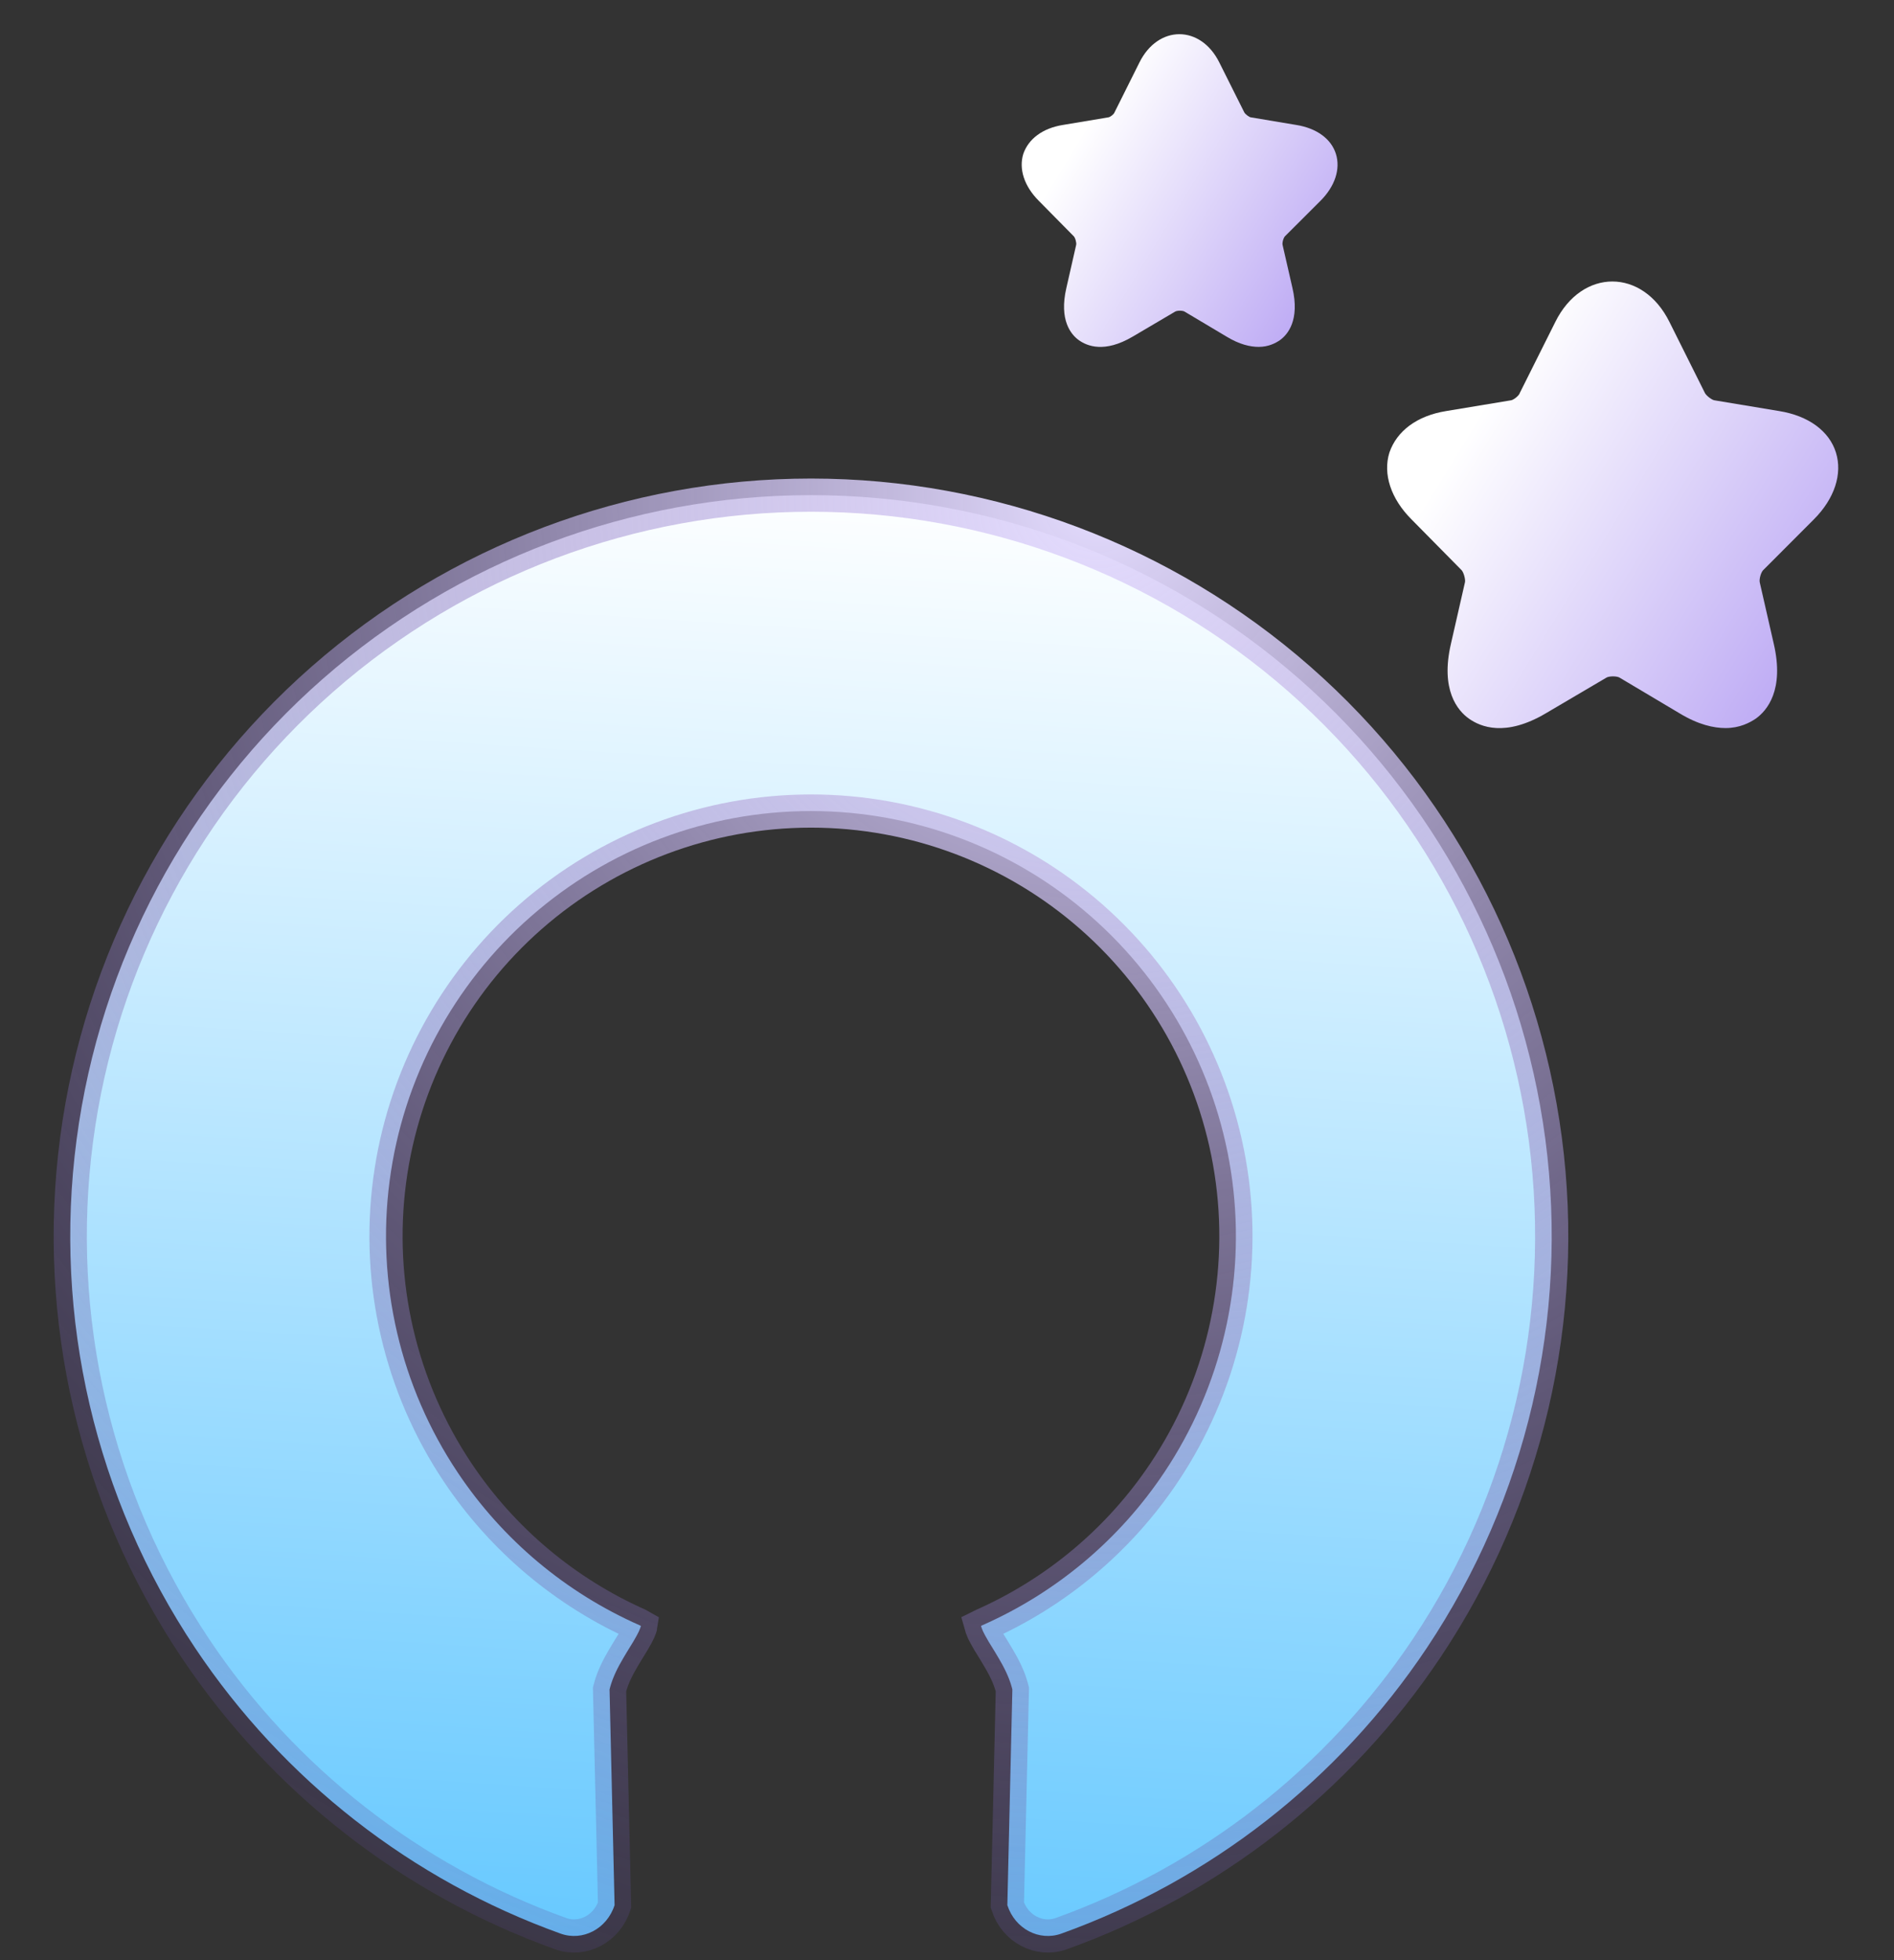 <svg width="29" height="30" viewBox="0 0 29 30" fill="none" xmlns="http://www.w3.org/2000/svg">
<rect x="0" y="0" width="29" height="30" fill="#333333" stroke="none"/>
<path d="M27.773 7.949C28.09 7.632 28.213 7.253 28.111 6.926C28.009 6.598 27.691 6.363 27.241 6.291L26.259 6.128C26.218 6.128 26.125 6.056 26.105 6.015L25.563 4.93C25.153 4.101 24.222 4.101 23.813 4.93L23.27 6.015C23.26 6.056 23.168 6.128 23.127 6.128L22.144 6.291C21.694 6.363 21.387 6.598 21.274 6.926C21.172 7.253 21.295 7.632 21.612 7.949L22.37 8.717C22.41 8.748 22.441 8.87 22.431 8.911L22.216 9.853C22.052 10.559 22.318 10.876 22.492 10.999C22.666 11.122 23.045 11.286 23.669 10.917L24.59 10.375C24.631 10.344 24.764 10.344 24.805 10.375L25.716 10.917C26.003 11.091 26.238 11.143 26.422 11.143C26.637 11.143 26.791 11.061 26.883 10.999C27.057 10.876 27.323 10.559 27.159 9.853L26.944 8.911C26.934 8.86 26.965 8.748 27.006 8.717L27.773 7.949Z" fill="url(#paint0_linear_547_58057)"/>
<path d="M20.219 3.073C20.441 2.851 20.527 2.586 20.455 2.356C20.384 2.127 20.162 1.962 19.846 1.912L19.158 1.797C19.13 1.797 19.065 1.747 19.051 1.718L18.671 0.959C18.384 0.378 17.732 0.378 17.445 0.959L17.066 1.718C17.058 1.747 16.994 1.797 16.965 1.797L16.277 1.912C15.962 1.962 15.747 2.127 15.668 2.356C15.597 2.586 15.683 2.851 15.905 3.073L16.435 3.61C16.464 3.632 16.485 3.718 16.478 3.747L16.328 4.406C16.213 4.9 16.399 5.122 16.521 5.208C16.643 5.294 16.908 5.409 17.345 5.151L17.99 4.771C18.019 4.75 18.112 4.75 18.141 4.771L18.779 5.151C18.979 5.273 19.144 5.309 19.273 5.309C19.424 5.309 19.531 5.251 19.595 5.208C19.717 5.122 19.904 4.9 19.789 4.406L19.638 3.747C19.631 3.711 19.653 3.632 19.681 3.61L20.219 3.073Z" fill="url(#paint1_linear_547_58057)"/>
<path d="M9.342 25.823L9.333 25.858L9.334 25.894L9.41 29.158C9.294 29.521 8.921 29.715 8.584 29.594C6.306 28.776 4.341 27.247 2.987 25.221C1.458 22.933 0.813 20.168 1.173 17.44C1.532 14.712 2.87 12.207 4.939 10.393C7.008 8.579 9.665 7.578 12.417 7.578C15.169 7.578 17.826 8.579 19.895 10.393C21.964 12.207 23.302 14.712 23.662 17.44C24.021 20.168 23.376 22.933 21.847 25.221C20.493 27.247 18.528 28.776 16.25 29.594C15.913 29.715 15.54 29.521 15.424 29.158L15.5 25.894L15.501 25.858L15.492 25.823C15.448 25.66 15.367 25.507 15.291 25.378C15.256 25.317 15.223 25.265 15.194 25.217C15.153 25.152 15.118 25.094 15.084 25.031C15.057 24.982 15.039 24.943 15.029 24.912C15.025 24.901 15.023 24.891 15.021 24.884C15.027 24.881 15.034 24.877 15.044 24.873C16.169 24.376 17.137 23.568 17.827 22.535C18.704 21.222 19.074 19.636 18.868 18.071C18.662 16.506 17.894 15.069 16.707 14.028C15.52 12.987 13.996 12.413 12.417 12.413C10.838 12.413 9.314 12.987 8.127 14.028C6.94 15.069 6.172 16.506 5.966 18.071C5.76 19.636 6.13 21.222 7.007 22.535C7.697 23.568 8.665 24.376 9.79 24.873C9.8 24.877 9.808 24.881 9.813 24.884C9.812 24.891 9.809 24.901 9.805 24.912C9.795 24.943 9.777 24.982 9.75 25.031C9.716 25.094 9.681 25.152 9.64 25.217C9.611 25.265 9.578 25.317 9.543 25.378C9.467 25.507 9.386 25.66 9.342 25.823Z" fill="url(#paint2_linear_547_58057)" style="mix-blend-mode:lighten"/>
<path d="M9.342 25.823L9.333 25.858L9.334 25.894L9.41 29.158C9.294 29.521 8.921 29.715 8.584 29.594C6.306 28.776 4.341 27.247 2.987 25.221C1.458 22.933 0.813 20.168 1.173 17.44C1.532 14.712 2.87 12.207 4.939 10.393C7.008 8.579 9.665 7.578 12.417 7.578C15.169 7.578 17.826 8.579 19.895 10.393C21.964 12.207 23.302 14.712 23.662 17.44C24.021 20.168 23.376 22.933 21.847 25.221C20.493 27.247 18.528 28.776 16.25 29.594C15.913 29.715 15.54 29.521 15.424 29.158L15.5 25.894L15.501 25.858L15.492 25.823C15.448 25.66 15.367 25.507 15.291 25.378C15.256 25.317 15.223 25.265 15.194 25.217C15.153 25.152 15.118 25.094 15.084 25.031C15.057 24.982 15.039 24.943 15.029 24.912C15.025 24.901 15.023 24.891 15.021 24.884C15.027 24.881 15.034 24.877 15.044 24.873C16.169 24.376 17.137 23.568 17.827 22.535C18.704 21.222 19.074 19.636 18.868 18.071C18.662 16.506 17.894 15.069 16.707 14.028C15.52 12.987 13.996 12.413 12.417 12.413C10.838 12.413 9.314 12.987 8.127 14.028C6.94 15.069 6.172 16.506 5.966 18.071C5.76 19.636 6.13 21.222 7.007 22.535C7.697 23.568 8.665 24.376 9.79 24.873C9.8 24.877 9.808 24.881 9.813 24.884C9.812 24.891 9.809 24.901 9.805 24.912C9.795 24.943 9.777 24.982 9.75 25.031C9.716 25.094 9.681 25.152 9.64 25.217C9.611 25.265 9.578 25.317 9.543 25.378C9.467 25.507 9.386 25.66 9.342 25.823Z" stroke="url(#paint3_radial_547_58057)" stroke-width="0.508"/>
<defs>
<linearGradient id="paint0_linear_547_58057" x1="22.762" y1="6.148" x2="31.744" y2="11.672" gradientUnits="userSpaceOnUse">
<stop stop-color="white"/>
<stop offset="1" stop-color="#9171ED"/>
</linearGradient>
<linearGradient id="paint1_linear_547_58057" x1="16.709" y1="1.812" x2="22.999" y2="5.68" gradientUnits="userSpaceOnUse">
<stop stop-color="white"/>
<stop offset="1" stop-color="#9171ED"/>
</linearGradient>
<linearGradient id="paint2_linear_547_58057" x1="12.417" y1="7.324" x2="10.844" y2="31.904" gradientUnits="userSpaceOnUse">
<stop stop-color="white"/>
<stop offset="1" stop-color="#59C4FF"/>
</linearGradient>
<radialGradient id="paint3_radial_547_58057" cx="0" cy="0" r="1" gradientUnits="userSpaceOnUse" gradientTransform="translate(16.708 7.324) rotate(107.558) scale(30.544 30.507)">
<stop stop-color="#E5DDFF"/>
<stop offset="1" stop-color="#3A227D" stop-opacity="0"/>
</radialGradient>
</defs>
</svg>
